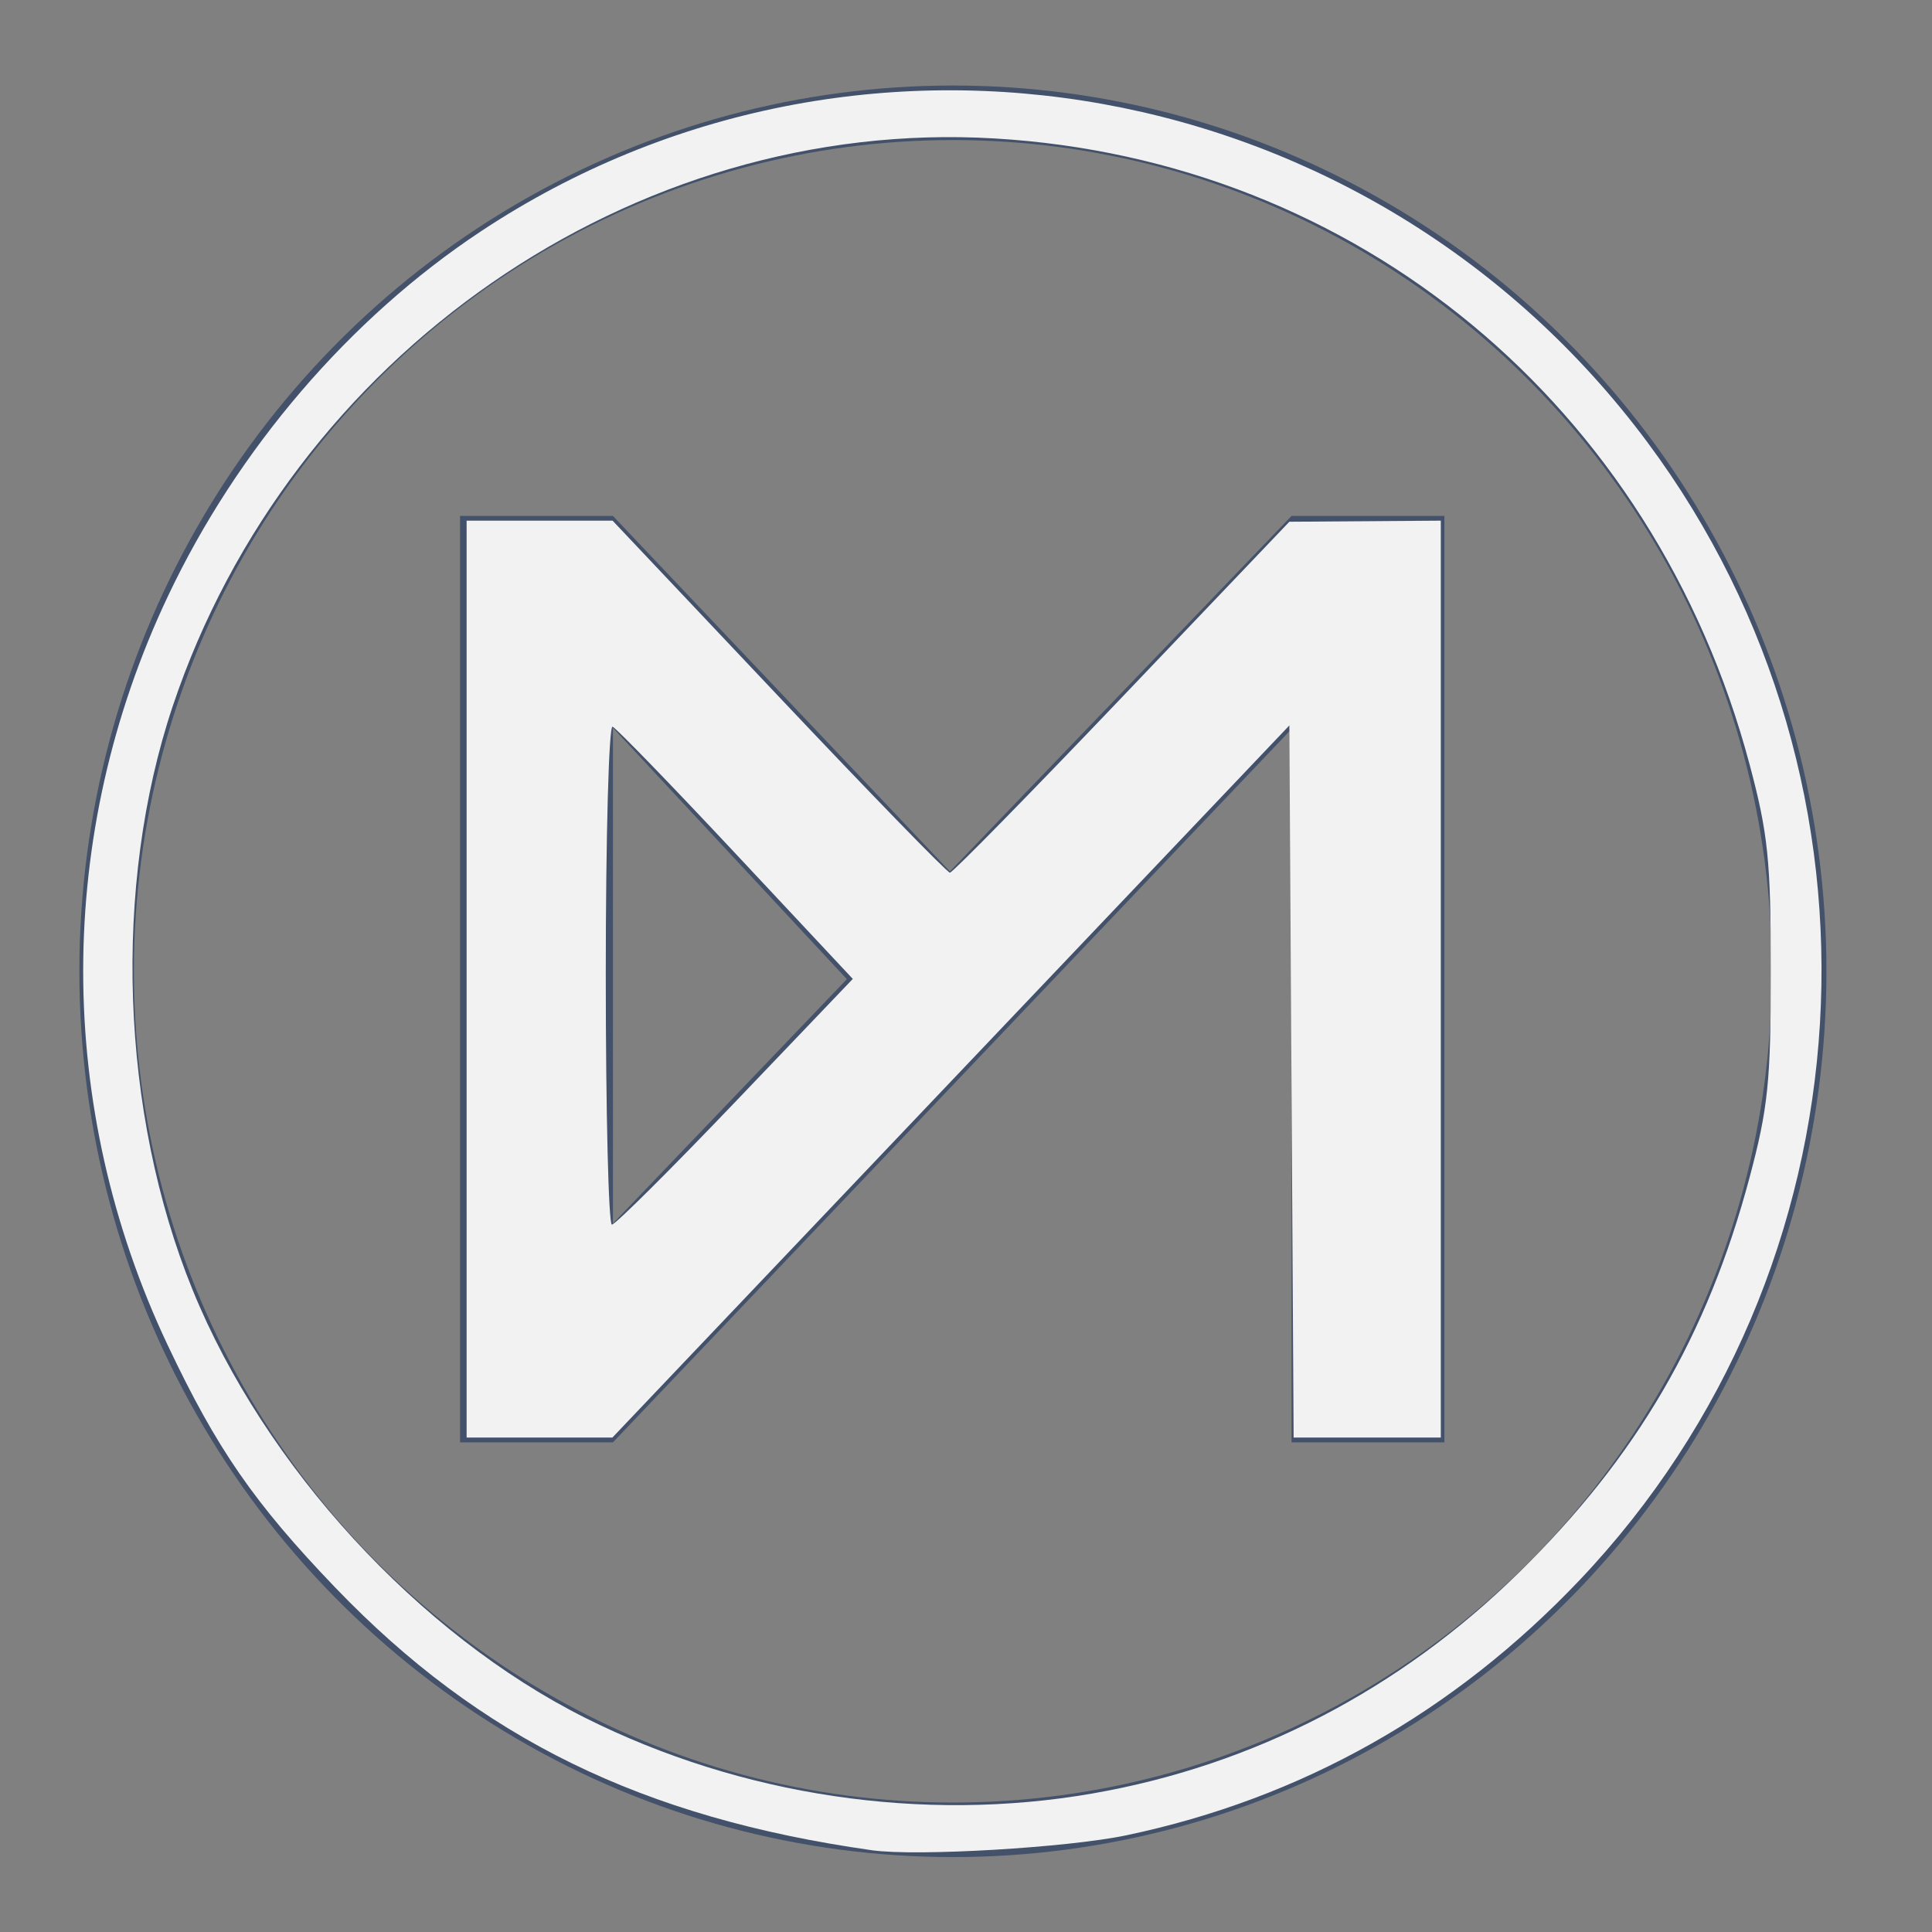 <?xml version="1.0" encoding="UTF-8" standalone="no"?>
<!-- Generator: Adobe Illustrator 17.0.0, SVG Export Plug-In . SVG Version: 6.00 Build 0)  -->

<svg
   xmlns:dc="http://purl.org/dc/elements/1.1/"
   xmlns:cc="http://creativecommons.org/ns#"
   xmlns:rdf="http://www.w3.org/1999/02/22-rdf-syntax-ns#"
   xmlns:svg="http://www.w3.org/2000/svg"
   xmlns="http://www.w3.org/2000/svg"
   xmlns:sodipodi="http://sodipodi.sourceforge.net/DTD/sodipodi-0.dtd"
   xmlns:inkscape="http://www.inkscape.org/namespaces/inkscape"
   version="1.1"
   id="Layer_1"
   x="0px"
   y="0px"
   width="141.73px"
   height="141.73px"
   viewBox="0 0 141.73 141.73"
   enable-background="new 0 0 141.73 141.73"
   xml:space="preserve"
   sodipodi:docname="iconMIDA_White.svg"
   inkscape:version="0.92.0 r15299"><rect x="0" y="0" width="141.73" height="141.73" fill="#808080" stroke="none"/><defs
     id="defs11" /><sodipodi:namedview
     pagecolor="#ffffff"
     bordercolor="#666666"
     borderopacity="1"
     objecttolerance="10"
     gridtolerance="10"
     guidetolerance="10"
     inkscape:pageopacity="0"
     inkscape:pageshadow="2"
     inkscape:window-width="1920"
     inkscape:window-height="1017"
     id="namedview9"
     showgrid="false"
     inkscape:zoom="1.665138"
     inkscape:cx="70.864998"
     inkscape:cy="70.864998"
     inkscape:window-x="1912"
     inkscape:window-y="-8"
     inkscape:window-maximized="1"
     inkscape:current-layer="Layer_1" /><g
     id="g6"><ellipse
       fill="none"
       stroke="#43516A"
       stroke-width="4"
       stroke-miterlimit="10"
       cx="69.904"
       cy="71.254"
       rx="62.081"
       ry="62.98"
       id="ellipse2" /><path
       fill="#43516A"
       d="M105.96,37.848v67.962H94.747V53.48l-49.782,52.33H33.751V37.848h11.213l24.721,26.079l25.061-26.079   H105.96z M44.965,89.754L62.125,71.83L44.965,53.393V89.754z"
       id="path4" /></g><path
     style="fill:#f2f2f2;stroke-width:0.601"
     d="M 34.231,71.826 V 38.195 h 5.354 5.354 l 12.196,12.912 c 6.708,7.102 12.355,12.912 12.549,12.912 0.194,0 5.876,-5.792 12.627,-12.872 l 12.275,-12.872 5.555,-0.04 5.555,-0.04 V 71.826 105.457 H 100.298 94.9 L 94.743,79.337 94.587,53.217 69.756,79.337 44.925,105.457 h -5.347 -5.347 z m 19.72,8.996 8.61,-9.01 -8.562,-9.151 c -4.709,-5.033 -8.786,-9.241 -9.061,-9.352 -0.274,-0.11 -0.499,8.065 -0.499,18.167 0,10.102 0.203,18.365 0.45,18.362 0.248,-0.003 4.325,-4.06 9.061,-9.015 z"
     id="path15"
     inkscape:connector-curvature="0" /><path
     style="fill:#f2f2f2;stroke-width:0.601"
     d="M 63.959,135.732 C 47.104,133.342 35.222,127.527 24.602,116.469 18.659,110.281 15.897,106.286 12.297,98.669 4.035,81.189 4.038,61.254 12.307,43.76 17.411,32.962 25.629,23.371 35.242,16.995 63.061,-1.456 100.685,5.331 120.848,32.438 c 18.768,25.232 16.654,60.711 -4.975,83.482 -9.243,9.73 -20.404,16.015 -33.236,18.714 -4.33,0.911 -15.407,1.562 -18.677,1.099 z m 16.21,-4.168 c 11.81,-2.06 22.502,-7.6 31.258,-16.199 8.658,-8.502 13.819,-17.347 16.925,-29.003 1.353,-5.078 1.553,-7.029 1.553,-15.137 0,-8.109 -0.2,-10.06 -1.553,-15.137 C 121.337,29.76 99.56,11.713 72.925,10.154 46.46,8.605 21.301,26.001 12.666,51.819 8.258,64.998 8.83,81.629 14.138,94.647 c 5.266,12.914 16.602,25.264 28.801,31.377 11.432,5.729 24.77,7.714 37.229,5.541 z"
     id="path17"
     inkscape:connector-curvature="0" /></svg>